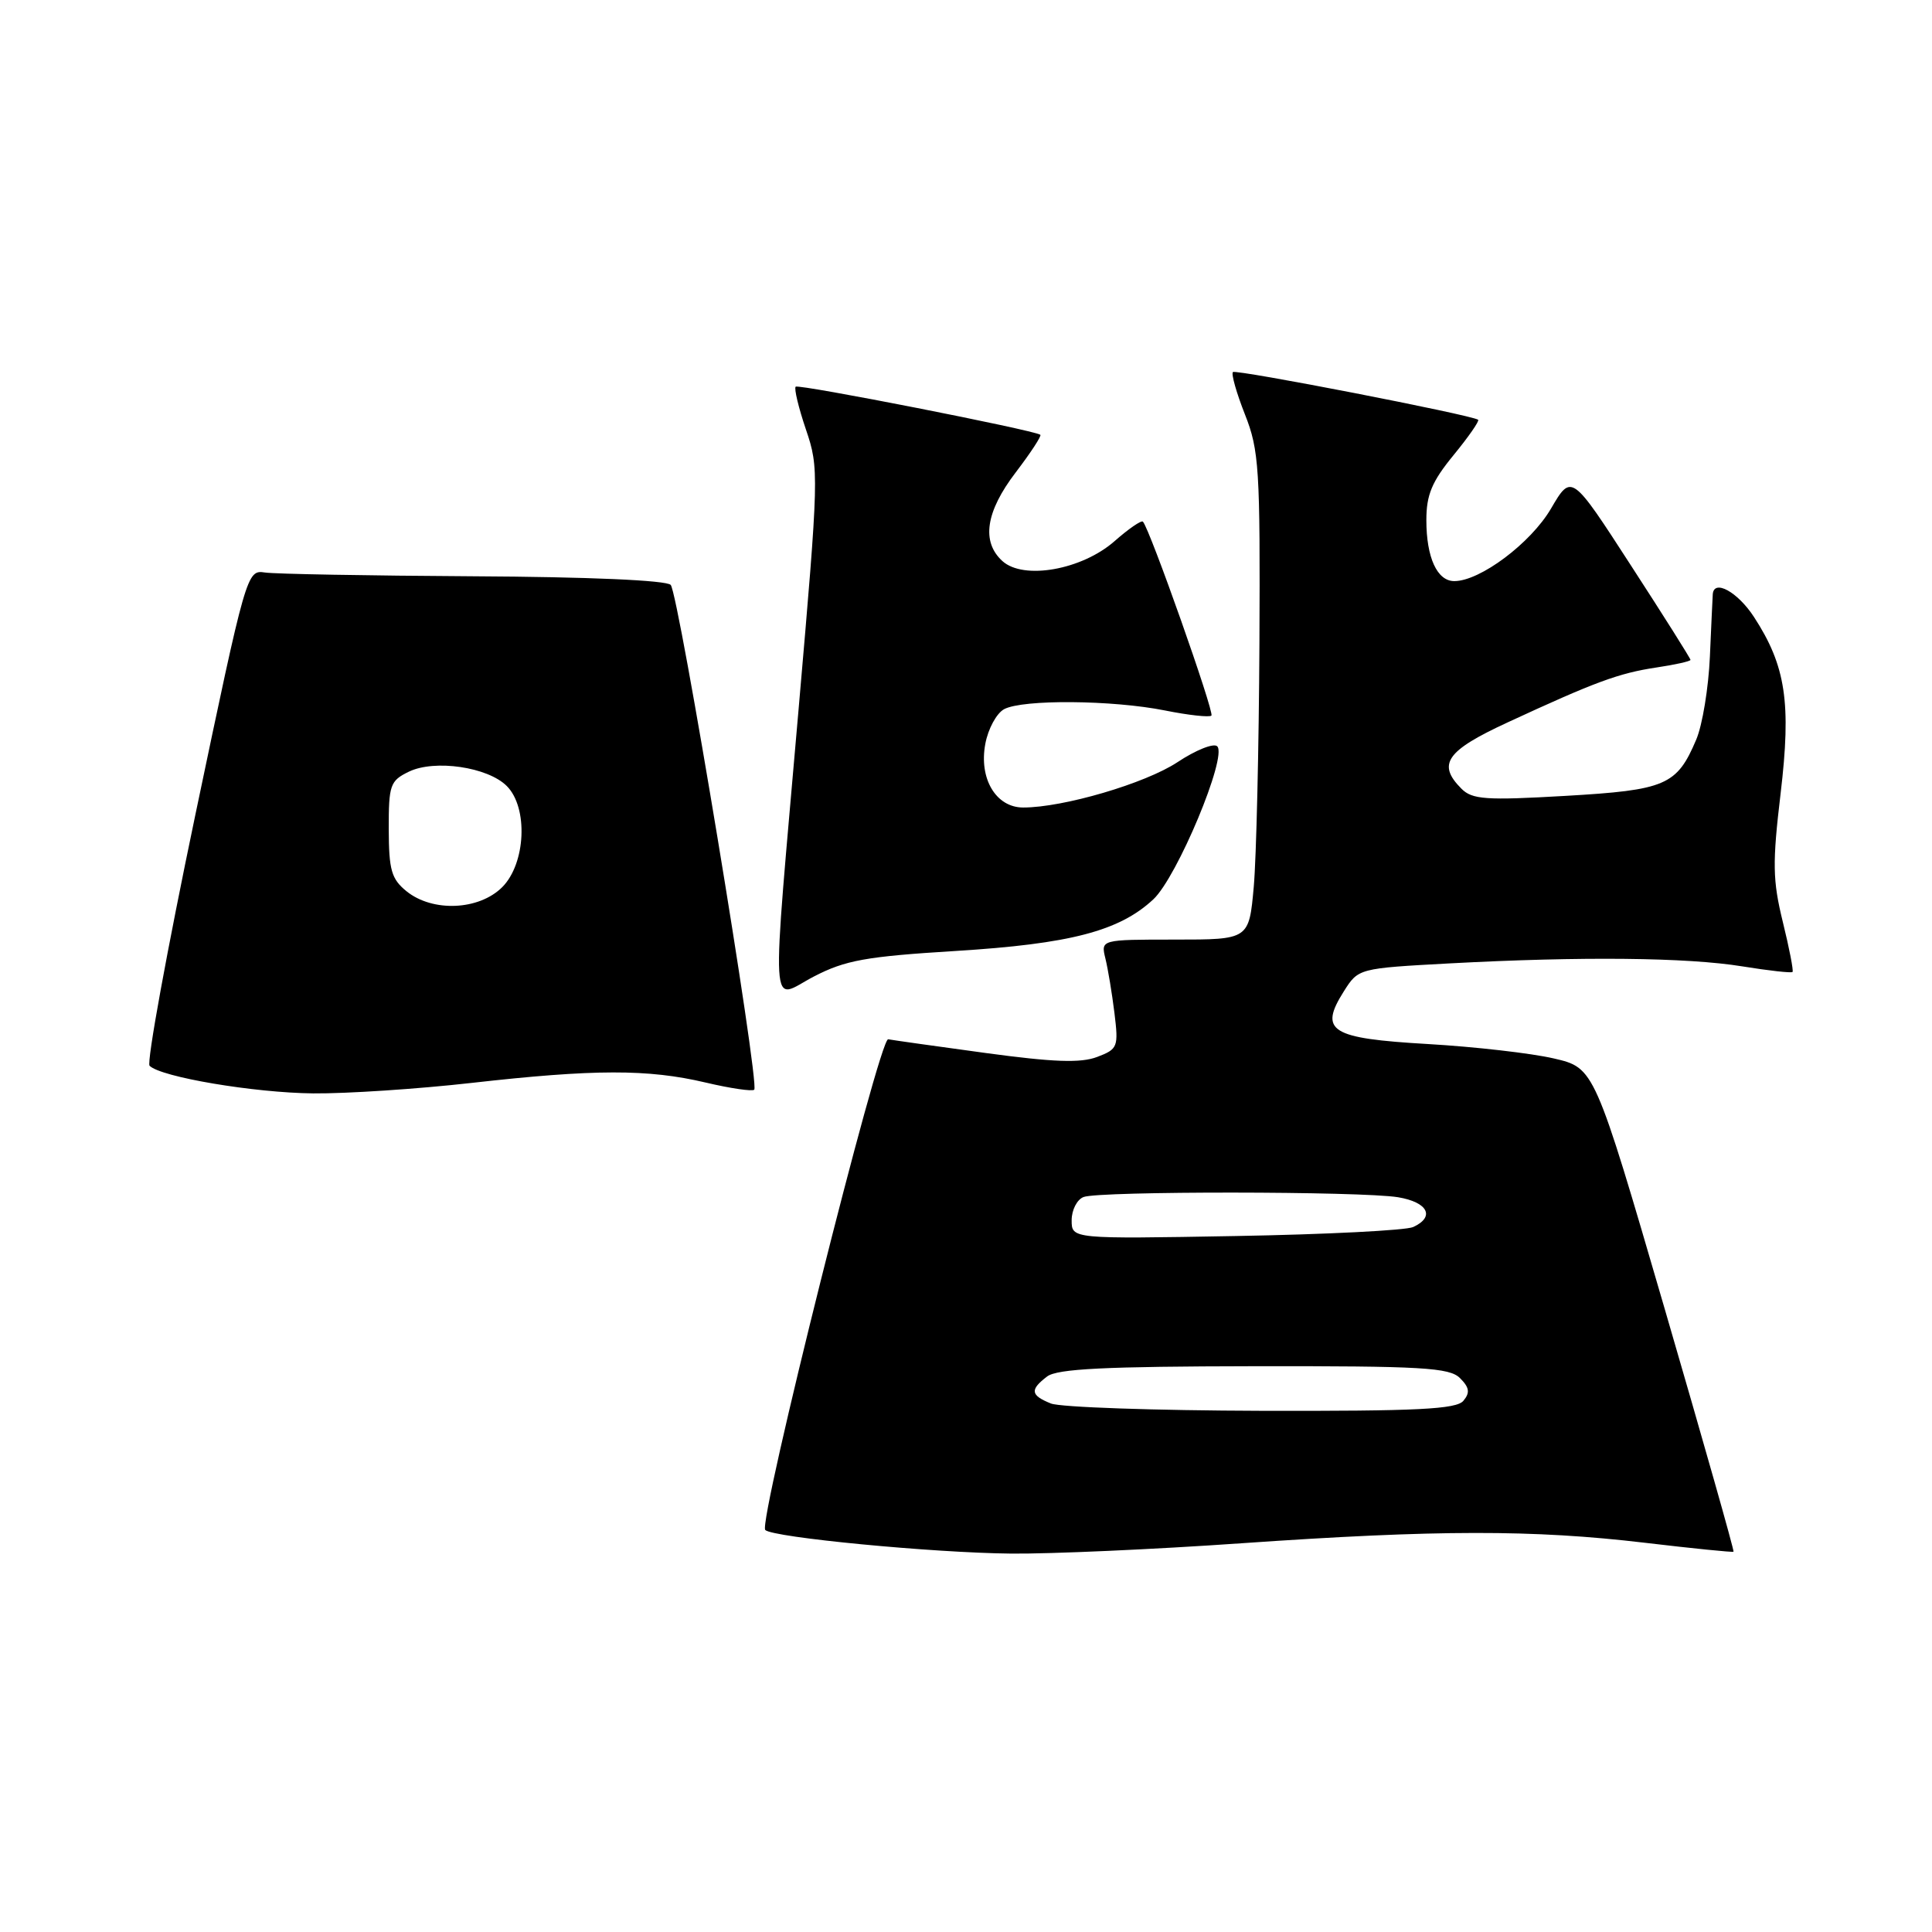 <?xml version="1.0" encoding="UTF-8" standalone="no"?>
<!DOCTYPE svg PUBLIC "-//W3C//DTD SVG 1.1//EN" "http://www.w3.org/Graphics/SVG/1.1/DTD/svg11.dtd" >
<svg xmlns="http://www.w3.org/2000/svg" xmlns:xlink="http://www.w3.org/1999/xlink" version="1.1" viewBox="0 0 256 256">
 <g >
 <path fill="currentColor"
d=" M 164.50 204.49 C 190.43 202.69 203.16 202.67 218.00 204.43 C 224.32 205.18 229.59 205.71 229.70 205.61 C 229.82 205.51 225.71 191.04 220.59 173.46 C 211.27 141.50 211.27 141.50 205.89 140.25 C 202.92 139.56 195.42 138.70 189.20 138.34 C 176.26 137.59 174.73 136.63 178.07 131.35 C 180.00 128.31 180.00 128.31 192.16 127.65 C 209.59 126.72 223.54 126.86 230.87 128.05 C 234.38 128.62 237.37 128.95 237.52 128.79 C 237.67 128.63 237.09 125.64 236.23 122.15 C 234.88 116.64 234.84 114.37 235.94 105.14 C 237.37 93.13 236.63 88.23 232.41 81.75 C 230.25 78.43 227.09 76.69 226.95 78.75 C 226.92 79.16 226.75 82.88 226.57 87.00 C 226.39 91.12 225.58 96.08 224.76 98.00 C 222.19 104.07 220.73 104.69 207.40 105.46 C 196.88 106.07 195.08 105.94 193.65 104.51 C 190.40 101.25 191.62 99.49 199.75 95.73 C 211.37 90.35 214.49 89.20 219.46 88.45 C 221.96 88.08 224.00 87.62 224.00 87.44 C 224.00 87.25 220.45 81.62 216.11 74.93 C 208.23 62.75 208.23 62.75 205.51 67.40 C 202.83 71.97 196.12 77.00 192.70 77.00 C 190.43 77.00 189.00 73.88 189.00 68.92 C 189.00 65.56 189.73 63.81 192.61 60.30 C 194.60 57.87 196.06 55.77 195.86 55.62 C 194.99 54.98 163.76 48.91 163.37 49.30 C 163.12 49.54 163.84 52.07 164.96 54.91 C 166.84 59.66 166.99 62.11 166.88 85.29 C 166.81 99.15 166.47 113.65 166.13 117.50 C 165.50 124.50 165.50 124.50 155.68 124.50 C 145.86 124.50 145.86 124.50 146.47 127.00 C 146.81 128.38 147.35 131.63 147.67 134.23 C 148.22 138.73 148.12 139.01 145.38 140.05 C 143.20 140.88 139.61 140.75 130.62 139.53 C 124.08 138.64 118.26 137.82 117.69 137.71 C 116.51 137.48 100.42 201.75 101.40 202.73 C 102.39 203.72 123.59 205.76 134.00 205.86 C 139.22 205.91 152.95 205.30 164.50 204.49 Z  M 62.50 143.49 C 78.72 141.66 85.86 141.64 93.49 143.44 C 96.79 144.22 99.69 144.64 99.94 144.39 C 100.70 143.63 89.92 78.59 88.87 77.50 C 88.27 76.89 77.98 76.44 62.70 76.36 C 48.84 76.28 36.42 76.06 35.10 75.86 C 32.71 75.50 32.63 75.79 25.88 107.99 C 22.14 125.85 19.41 140.81 19.82 141.22 C 21.32 142.72 33.67 144.80 41.50 144.88 C 45.90 144.92 55.35 144.30 62.50 143.49 Z  M 126.60 126.01 C 141.82 125.07 148.32 123.37 152.83 119.16 C 155.98 116.21 162.65 100.25 161.29 98.89 C 160.83 98.43 158.45 99.38 156.01 101.00 C 151.75 103.81 140.91 107.00 135.58 107.00 C 131.97 107.00 129.69 103.17 130.56 98.56 C 130.93 96.57 132.05 94.51 133.05 93.97 C 135.52 92.65 147.40 92.75 154.36 94.14 C 157.49 94.77 160.26 95.07 160.52 94.82 C 160.94 94.40 152.34 70.04 151.44 69.12 C 151.23 68.91 149.54 70.07 147.68 71.71 C 143.35 75.51 135.63 76.88 132.83 74.35 C 130.01 71.79 130.60 67.81 134.60 62.58 C 136.58 59.98 138.04 57.75 137.85 57.61 C 137.01 56.99 105.81 50.86 105.43 51.24 C 105.20 51.47 105.81 54.02 106.79 56.91 C 108.54 62.05 108.52 62.88 105.83 93.83 C 102.16 136.20 101.95 132.45 107.85 129.39 C 112.00 127.24 114.72 126.74 126.60 126.01 Z  M 139.25 185.97 C 136.54 184.88 136.44 184.15 138.75 182.39 C 140.10 181.37 146.41 181.06 166.18 181.03 C 188.45 181.00 192.07 181.21 193.46 182.61 C 194.70 183.85 194.81 184.53 193.91 185.61 C 192.98 186.73 187.88 186.99 167.13 186.94 C 153.03 186.90 140.49 186.47 139.25 185.97 Z  M 142.00 161.69 C 142.00 160.33 142.71 158.94 143.58 158.61 C 145.65 157.81 180.40 157.84 185.25 158.64 C 189.21 159.30 190.19 161.24 187.25 162.59 C 186.29 163.03 175.71 163.57 163.75 163.78 C 142.00 164.17 142.00 164.17 142.00 161.69 Z  M 53.87 118.10 C 51.86 116.47 51.53 115.29 51.51 109.88 C 51.50 104.00 51.69 103.46 54.18 102.25 C 57.60 100.60 64.63 101.63 67.15 104.15 C 70.01 107.01 69.67 114.42 66.55 117.55 C 63.46 120.63 57.33 120.89 53.87 118.10 Z "/>
</g>
</svg>